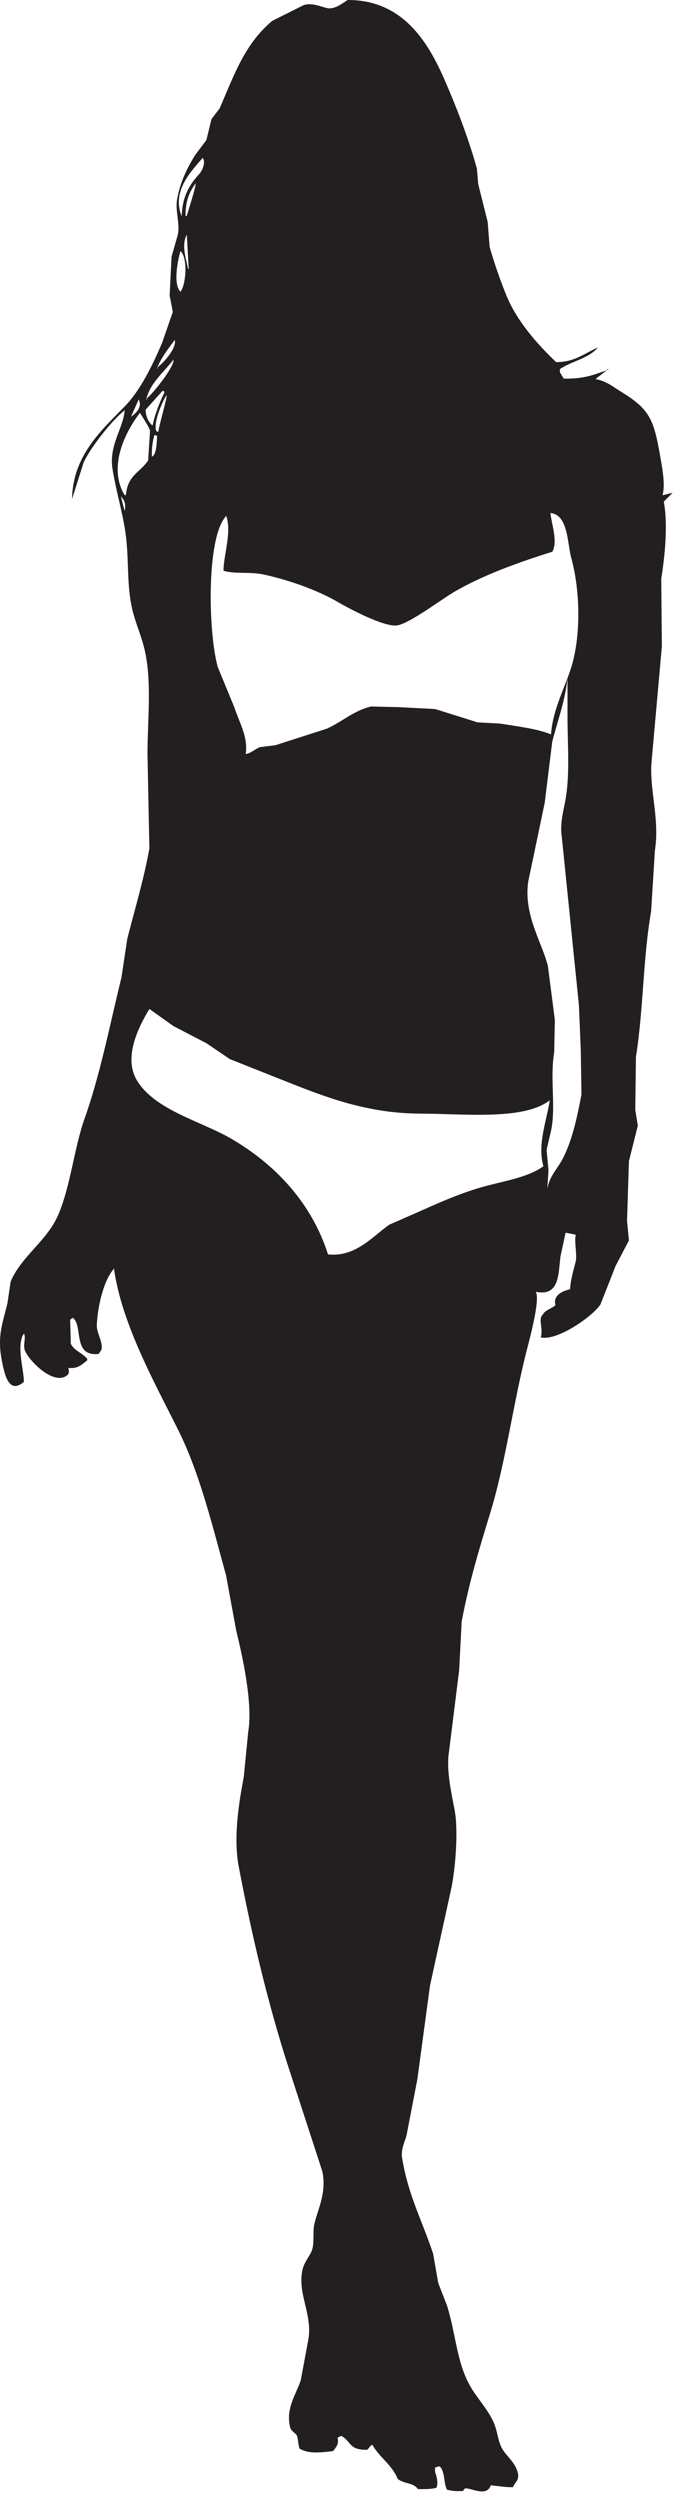 <?xml version="1.0" encoding="UTF-8" standalone="no"?>
<!DOCTYPE svg PUBLIC "-//W3C//DTD SVG 1.1//EN" "http://www.w3.org/Graphics/SVG/1.1/DTD/svg11.dtd">
<svg width="100%" height="100%" viewBox="0 0 58 213" version="1.1" xmlns="http://www.w3.org/2000/svg" xmlns:xlink="http://www.w3.org/1999/xlink" xml:space="preserve" xmlns:serif="http://www.serif.com/" style="fill-rule:evenodd;clip-rule:evenodd;stroke-linejoin:round;stroke-miterlimit:1.414;">
    <g transform="matrix(1,0,0,1,-397.829,-180.854)">
        <path d="M427.485,180.854C432.167,180.844 434.331,184.406 435.752,187.662C436.745,189.936 437.812,192.687 438.507,195.227C438.544,195.66 438.579,196.09 438.615,196.523C438.886,197.605 439.156,198.684 439.426,199.766C439.481,200.466 439.534,201.17 439.589,201.872C439.939,203.129 440.518,204.807 441.047,206.086C441.939,208.237 443.675,210.195 445.262,211.705C446.876,211.713 447.713,210.926 448.828,210.462C448.012,211.413 446.657,211.589 445.586,212.299C445.586,212.389 445.586,212.479 445.586,212.57C445.693,212.75 445.802,212.929 445.91,213.111C447.66,213.144 448.435,212.789 449.584,212.407C449.278,212.641 448.972,212.875 448.666,213.111C448.666,213.128 448.666,213.146 448.666,213.165C449.551,213.319 450.175,213.847 450.827,214.244C453.394,215.813 453.623,216.702 454.231,220.243C454.372,221.063 454.562,222.275 454.338,223.052C454.627,222.981 454.914,222.906 455.202,222.835C454.951,223.088 454.698,223.341 454.447,223.593C454.821,225.621 454.525,228.277 454.23,230.183C454.249,232.092 454.266,234.002 454.283,235.912C453.996,239.135 453.708,242.36 453.42,245.583C453.15,247.934 454.123,250.54 453.69,253.309C453.582,255.039 453.474,256.768 453.366,258.499C452.659,262.583 452.732,266.699 452.07,270.925C452.051,272.419 452.033,273.913 452.014,275.409C452.088,275.859 452.16,276.308 452.231,276.76C451.979,277.769 451.727,278.777 451.474,279.785C451.42,281.478 451.368,283.173 451.312,284.865C451.368,285.424 451.42,285.981 451.474,286.539C451.096,287.259 450.718,287.981 450.341,288.7C449.907,289.8 449.475,290.898 449.042,291.996C448.435,292.947 445.438,295.102 443.964,294.807C443.964,294.789 443.964,294.771 443.964,294.752C444.17,293.988 443.703,293.231 444.125,292.862C444.354,292.433 444.875,292.37 445.207,292.051C444.968,291.216 445.815,290.838 446.45,290.699C446.499,289.821 446.787,288.956 446.935,288.321C447.062,287.778 446.801,286.662 446.935,286.051C446.664,285.998 446.394,285.943 446.125,285.89C446.106,285.89 446.088,285.89 446.069,285.89C445.926,286.555 445.781,287.223 445.637,287.888C445.442,289.401 445.567,291.331 443.53,290.915C443.921,291.565 443.011,294.903 442.774,295.832C441.603,300.379 440.97,305.433 439.639,309.772C438.703,312.823 437.825,315.71 437.208,319.011C437.136,320.397 437.064,321.785 436.992,323.171C436.704,325.475 436.416,327.781 436.128,330.086C435.865,331.661 436.361,333.725 436.613,335.113C436.935,336.87 436.665,340.04 436.342,341.648C435.731,344.44 435.117,347.232 434.506,350.025C434.146,352.688 433.784,355.356 433.425,358.019C433.119,359.605 432.813,361.191 432.507,362.775C432.368,363.326 432.004,363.957 432.128,364.72C432.646,367.904 433.861,370.102 434.775,372.88C434.919,373.706 435.064,374.537 435.208,375.363C435.46,376.012 435.712,376.66 435.964,377.308C436.701,379.69 436.775,382.011 437.856,384.009C438.471,385.148 439.486,386.155 439.963,387.305C440.293,388.103 440.298,388.913 440.719,389.575C441.124,390.208 441.848,390.732 442.016,391.629C442.12,392.176 441.7,392.4 441.583,392.762C440.861,392.777 440.089,392.629 439.692,392.601C439.326,393.664 437.931,392.762 437.476,392.872C437.423,392.943 437.368,393.015 437.315,393.088C436.784,393.109 436.486,393.105 435.963,392.979C435.655,392.499 435.809,391.384 435.315,390.98C435.188,391.015 435.064,391.052 434.937,391.088C434.937,391.213 434.937,391.339 434.937,391.466C435.084,391.843 435.227,392.427 435.045,392.817C434.571,392.934 434.117,392.931 433.478,392.925C433.082,392.358 432.353,392.509 431.749,392.06C431.26,390.841 430.198,390.238 429.588,389.143C429.554,389.162 429.517,389.18 429.48,389.197C429.373,389.325 429.265,389.448 429.157,389.576C427.564,389.603 427.823,388.887 426.941,388.387C426.834,388.44 426.725,388.495 426.617,388.55C426.772,389.074 426.472,389.389 426.239,389.685C425.241,389.808 424.134,389.947 423.376,389.469C423.26,389.173 423.256,388.623 423.159,388.387C423.057,388.134 422.656,388.02 422.565,387.632C422.183,386.009 423.127,384.788 423.484,383.633C423.7,382.48 423.917,381.326 424.13,380.174C424.502,378.01 423.147,376.231 423.645,374.177C423.787,373.593 424.193,373.138 424.402,372.664C424.666,372.068 424.499,371.035 424.619,370.448C424.882,369.156 425.72,367.739 425.321,365.855C424.331,362.812 423.339,359.766 422.349,356.725C420.636,351.375 419.293,345.698 418.188,339.866C417.721,337.403 418.211,334.415 418.62,332.247C418.747,330.97 418.873,329.689 419,328.41C419.42,325.908 418.453,321.725 417.974,319.768C417.685,318.201 417.396,316.632 417.108,315.065C415.96,310.899 414.876,306.411 413.057,302.746C411.146,298.898 408.203,293.7 407.545,288.913C407.526,288.95 407.509,288.987 407.49,289.021C406.639,290.03 406.159,292.206 406.086,293.722C406.05,294.447 406.674,295.243 406.464,295.883C406.392,295.991 406.32,296.1 406.247,296.207C403.976,296.473 404.947,293.772 404.033,293.127C403.96,293.181 403.887,293.235 403.816,293.291C403.834,293.973 403.851,294.658 403.869,295.342C404.175,295.967 404.874,296.117 405.274,296.64C405.274,296.675 405.274,296.712 405.274,296.748C404.814,297.113 404.454,297.503 403.654,297.397C403.72,297.599 403.745,297.852 403.6,297.991C402.41,299.051 400.105,296.583 399.924,295.83C399.805,295.33 400.056,294.776 399.87,294.478C399.836,294.531 399.799,294.586 399.762,294.641C399.284,295.731 399.84,297.435 399.87,298.584C398.604,299.688 398.219,298.017 397.98,296.747C397.585,294.663 398.041,293.644 398.465,291.886C398.555,291.272 398.646,290.659 398.735,290.047C399.637,287.901 401.837,286.576 402.789,284.374C403.858,281.896 404.143,278.678 405.059,276.106C406.373,272.421 407.19,268.192 408.192,264.11C408.354,263.031 408.516,261.949 408.679,260.869C409.293,258.424 410.072,255.905 410.57,253.141C410.515,250.459 410.462,247.776 410.408,245.091C410.414,242.148 410.782,239.029 410.192,236.337C409.913,235.064 409.376,233.92 409.111,232.772C408.572,230.445 408.894,228.316 408.462,225.801C408.183,224.168 407.728,222.623 407.436,220.884C407.082,218.766 408.331,217.435 408.462,215.806C407.397,216.645 405.521,219 404.951,220.29C404.627,221.316 404.302,222.344 403.977,223.37C404.016,219.627 406.608,217.4 408.516,215.427C409.827,214.073 410.868,211.9 411.65,210.077C411.956,209.197 412.263,208.313 412.569,207.431C412.478,206.961 412.388,206.494 412.298,206.027C412.354,204.926 412.406,203.829 412.46,202.73C412.64,202.1 412.82,201.469 413,200.838C413.194,199.842 412.741,198.811 412.947,197.76C413.224,196.325 413.788,195.17 414.46,194.084C414.784,193.653 415.108,193.219 415.432,192.787C415.577,192.192 415.72,191.598 415.865,191.004C416.099,190.699 416.334,190.392 416.567,190.086C417.856,187.081 418.738,184.572 421.053,182.629C421.952,182.179 422.853,181.729 423.753,181.279C424.483,181.066 425.265,181.45 425.752,181.548C426.373,181.681 427.094,181.093 427.485,180.854ZM415.112,194.309C414.308,195.287 412.406,197.054 413.329,199.279C413.368,197.581 414.011,196.552 414.841,195.66C415.047,195.44 415.423,194.668 415.112,194.309ZM414.517,196.471C413.978,197.226 413.646,197.941 413.654,199.28C413.69,199.261 413.725,199.243 413.762,199.227C413.908,198.759 414.576,196.644 414.517,196.471ZM413.762,200.847C413.286,201.774 413.691,202.815 413.868,203.764C413.888,203.764 413.904,203.764 413.923,203.764C413.868,202.792 413.814,201.818 413.762,200.847ZM413.221,202.251C412.994,203.022 412.574,205.051 413.221,205.709C413.696,205.139 413.868,202.786 413.221,202.251ZM412.734,209.815C412.213,210.519 411.532,211.386 411.221,212.246C411.239,212.246 411.256,212.246 411.275,212.246C411.275,212.211 411.275,212.175 411.275,212.14C411.749,211.797 412.915,210.529 412.734,209.815ZM412.627,211.491C411.851,212.529 410.622,213.467 410.303,214.895C410.321,214.895 410.339,214.895 410.358,214.895C410.358,214.858 410.358,214.824 410.358,214.787C410.848,214.42 412.719,212.093 412.627,211.491ZM449.639,212.301C449.674,212.301 449.711,212.301 449.746,212.301C449.692,212.338 449.639,212.372 449.584,212.409C449.603,212.372 449.621,212.338 449.639,212.301ZM411.708,214.138C411.223,214.679 410.735,215.22 410.249,215.759C410.25,216.341 410.51,216.851 410.843,217.11C411.064,216.057 411.453,215.121 411.869,214.247C411.816,214.21 411.761,214.175 411.708,214.138ZM412.032,214.518C411.672,215.083 410.875,216.87 411.167,217.596C411.222,217.617 411.275,217.633 411.33,217.651C411.422,216.976 412.119,214.663 412.032,214.518ZM409.655,214.896C409.438,215.381 409.221,215.87 409.006,216.353C409.386,216.1 410.008,215.536 409.655,214.896ZM409.763,216.03C408.574,217.575 406.982,220.593 408.465,223.053C408.502,223.034 408.538,223.016 408.574,222.999C408.72,221.319 409.797,221.103 410.465,220.081C410.519,219.235 410.573,218.389 410.626,217.542C410.522,217.195 410.003,216.41 409.763,216.03ZM411.006,217.92C410.846,218.429 410.745,219.153 410.79,219.757C411.183,219.612 411.21,218.465 411.222,217.976C411.148,217.957 411.077,217.938 411.006,217.92ZM408.143,223.161C408.25,223.576 408.358,223.99 408.465,224.404C408.571,223.786 408.465,223.48 408.143,223.161ZM403.928,223.378C403.928,223.449 403.928,223.523 403.928,223.595C403.928,223.522 403.928,223.449 403.928,223.378ZM444.775,224.565C444.886,225.563 445.423,227.006 444.937,227.864C442.081,228.754 438.931,229.886 436.507,231.321C435.422,231.963 432.846,233.912 431.752,234.13C430.628,234.357 427.369,232.567 426.619,232.132C424.887,231.124 422.486,230.277 420.35,229.81C419.142,229.542 417.91,229.789 416.893,229.483C416.876,228.236 417.636,226.116 417.109,224.783C417.091,224.82 417.074,224.856 417.055,224.893C415.441,226.766 415.567,234.673 416.407,237.697C416.875,238.832 417.345,239.967 417.811,241.101C418.242,242.423 419.009,243.642 418.784,245.099C419.323,244.995 419.592,244.65 420.028,244.505C420.46,244.45 420.891,244.397 421.324,244.344C422.784,243.874 424.242,243.407 425.7,242.938C426.966,242.382 428.027,241.375 429.482,241.048C430.258,241.064 431.032,241.082 431.807,241.101C432.851,241.156 433.895,241.209 434.94,241.262C436.146,241.642 437.355,242.019 438.561,242.399C439.207,242.434 439.857,242.468 440.506,242.505C442.037,242.75 443.633,242.943 444.827,243.423C444.975,241.301 446.013,239.447 446.557,237.696C447.387,235.018 447.321,231.171 446.557,228.403C446.204,227.123 446.304,224.705 444.775,224.565ZM446.234,238.614C446.059,240.468 445.367,242.364 444.937,244.017C444.722,245.766 444.504,247.513 444.289,249.26C443.82,251.49 443.352,253.726 442.885,255.958C442.478,258.813 444.029,261.062 444.559,263.145C444.757,264.676 444.955,266.208 445.154,267.738C445.136,268.657 445.119,269.575 445.1,270.494C444.721,272.775 445.262,275.2 444.829,277.194C444.704,277.735 444.577,278.274 444.451,278.815C444.505,279.409 444.558,280.003 444.613,280.596C444.577,281.12 444.541,281.641 444.505,282.164C444.697,281.037 445.364,280.457 445.802,279.624C446.621,278.063 447.048,276.096 447.423,274.111C447.404,272.871 447.387,271.628 447.368,270.384C447.314,269.088 447.262,267.789 447.206,266.493C446.721,261.72 446.234,256.949 445.748,252.176C445.561,251.023 445.91,249.879 446.071,248.932C446.449,246.726 446.234,244.312 446.234,241.962C446.234,240.85 446.234,239.73 446.234,238.614ZM410.573,266.82C409.792,268.107 408.292,270.837 409.491,272.872C411.013,275.451 415.014,276.38 417.596,277.896C421.288,280.064 424.389,283.292 425.809,287.73C428.194,287.979 429.654,286.14 431.05,285.189C431.789,284.867 432.528,284.542 433.265,284.219C434.982,283.46 436.745,282.644 438.723,282.058C440.689,281.474 442.732,281.247 444.181,280.219C443.642,278.422 444.451,276.33 444.722,274.6C442.477,276.323 437.474,275.743 433.698,275.735C429.123,275.724 425.547,274.306 422.19,272.979C420.605,272.348 419.019,271.718 417.435,271.089C416.767,270.638 416.102,270.187 415.435,269.737C414.498,269.25 413.563,268.763 412.626,268.278C411.941,267.791 411.257,267.306 410.573,266.82Z" style="fill:rgb(35,31,32);"/>
    </g>
</svg>
